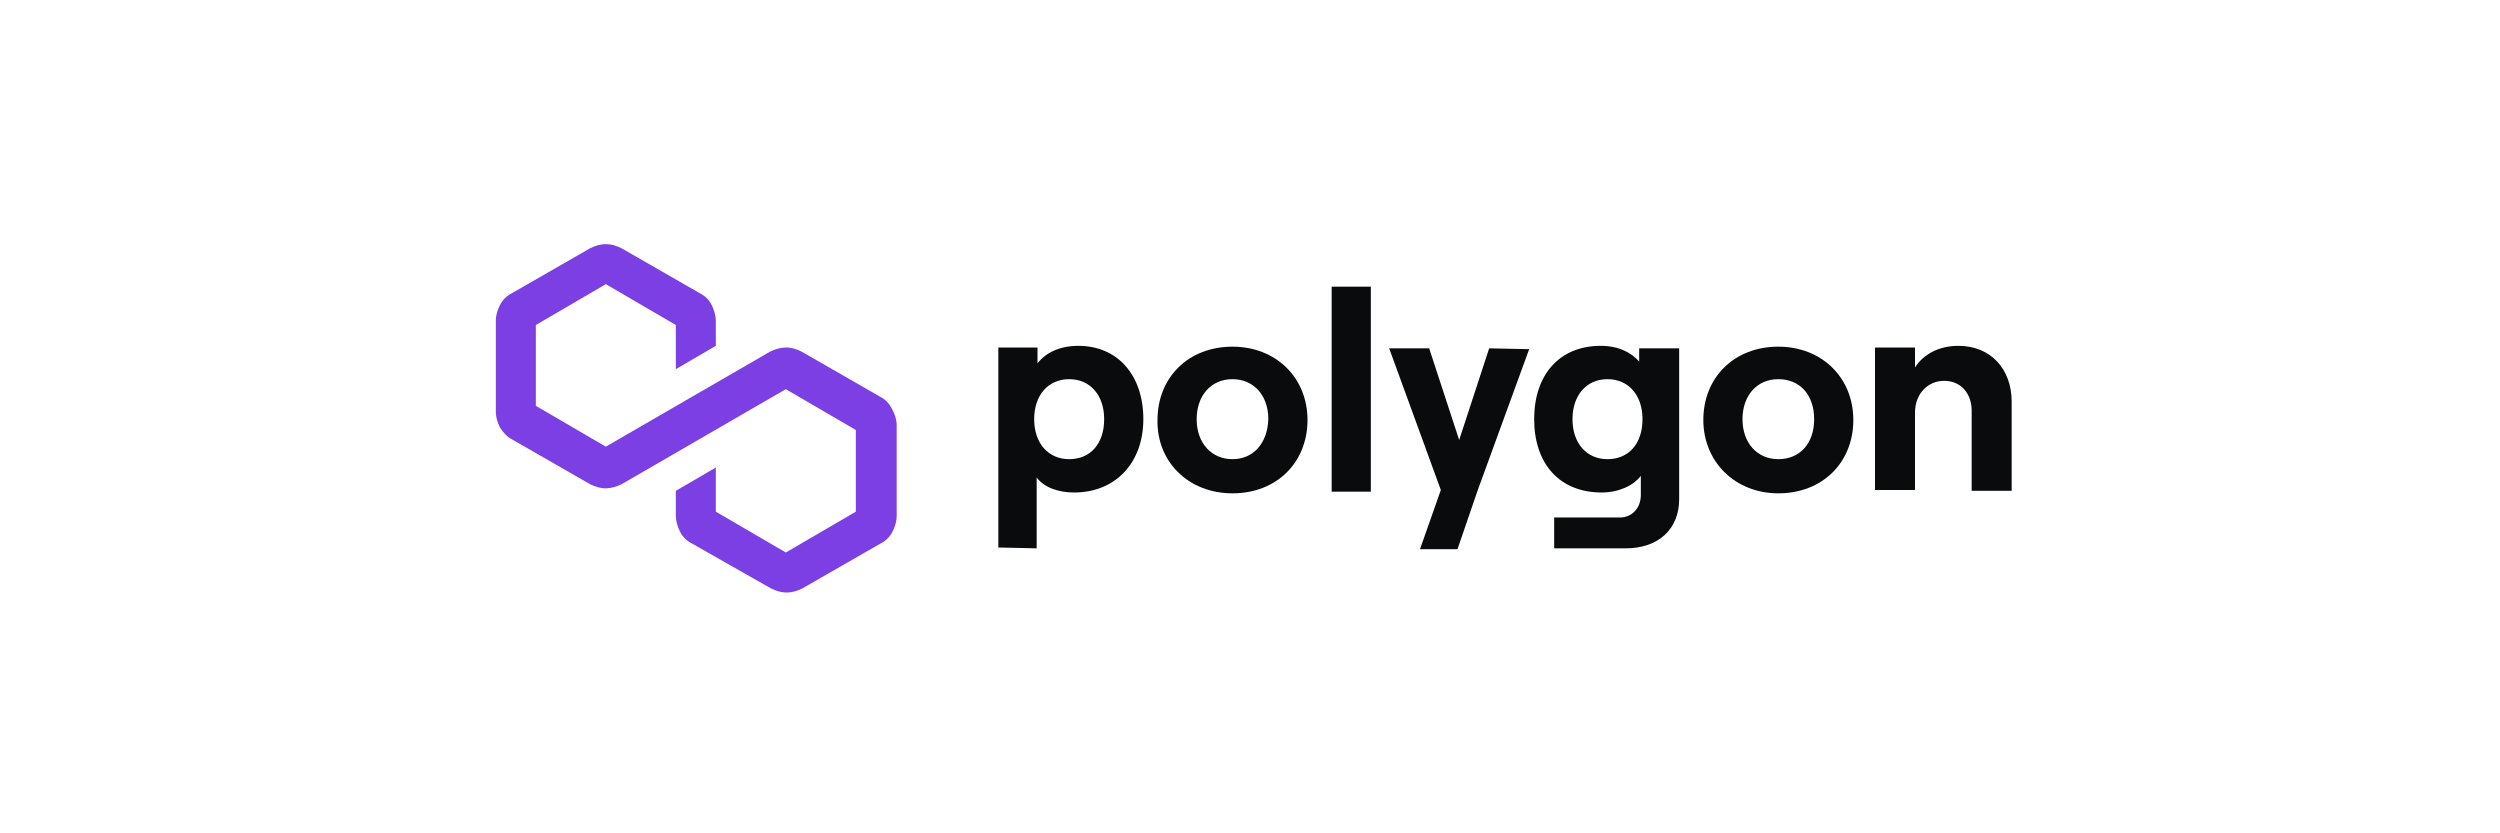 <?xml version="1.0" encoding="utf-8"?>
<!-- Generator: Adobe Illustrator 26.3.1, SVG Export Plug-In . SVG Version: 6.00 Build 0)  -->
<svg version="1.1" id="katman_1" xmlns="http://www.w3.org/2000/svg" xmlns:xlink="http://www.w3.org/1999/xlink" x="0px" y="0px"
	 viewBox="0 0 300 100" style="enable-background:new 0 0 300 100;" xml:space="preserve">
<style type="text/css">
	.st0{fill:#7B3FE4;}
	.st1{fill:#0A0B0D;}
</style>
<path class="st0" d="M107.6,51v10.9c0,0.7-0.2,1.3-0.5,1.9c-0.3,0.6-0.8,1.1-1.4,1.4l-9.4,5.4c-0.6,0.3-1.2,0.5-1.9,0.5
	c-0.7,0-1.3-0.2-1.9-0.5L83,65.2c-0.6-0.3-1.1-0.8-1.4-1.4c-0.3-0.6-0.5-1.3-0.5-1.9v-3l4.8-2.8v5.3l8.4,4.9l8.4-4.9v-9.8l-8.4-4.9
	L74.6,58.1c-0.6,0.3-1.3,0.5-1.9,0.5c-0.7,0-1.3-0.2-1.9-0.5l-9.4-5.4c-0.6-0.3-1-0.8-1.4-1.4c-0.3-0.6-0.5-1.2-0.5-1.9V38.5
	c0-0.7,0.2-1.3,0.5-1.9c0.3-0.6,0.8-1.1,1.4-1.4l9.4-5.4c0.6-0.3,1.2-0.5,1.9-0.5c0.7,0,1.3,0.2,1.9,0.5l9.4,5.4
	c0.6,0.3,1.1,0.8,1.4,1.4c0.3,0.6,0.5,1.3,0.5,1.9v3l-4.8,2.8v-5.3l-8.4-4.9l-8.4,4.9v9.7l8.4,4.9l19.7-11.4
	c0.6-0.3,1.3-0.5,1.9-0.5c0.7,0,1.3,0.2,1.9,0.5l9.4,5.4c0.6,0.3,1.1,0.8,1.4,1.4C107.4,49.7,107.6,50.4,107.6,51L107.6,51z"/>
<path class="st1" d="M124.4,65.8v-8.5c0.9,1.2,2.6,1.8,4.5,1.8c4.9,0,8.3-3.5,8.3-8.8c0-5.3-3.1-8.8-7.8-8.8c-2.2,0-3.9,0.8-4.9,2.1
	v-1.9h-4.7v24L124.4,65.8z M128.3,55.1c-2.5,0-4.2-1.9-4.2-4.8c0-2.9,1.7-4.8,4.2-4.8c2.5,0,4.2,1.9,4.2,4.8
	C132.5,53.3,130.8,55.1,128.3,55.1z"/>
<path class="st1" d="M147.9,59.2c5.3,0,9-3.7,9-8.8c0-5.1-3.8-8.8-9-8.8c-5.3,0-9,3.7-9,8.8C138.8,55.4,142.6,59.2,147.9,59.2z
	 M147.9,55.1c-2.5,0-4.3-1.9-4.3-4.8c0-2.8,1.7-4.8,4.3-4.8c2.5,0,4.3,1.9,4.3,4.8C152.1,53.2,150.4,55.1,147.9,55.1z"/>
<path class="st1" d="M164.5,58.9V34.4h-4.7v24.6H164.5z"/>
<path class="st1" d="M178.7,41.8l-3.6,11l-3.6-11h-4.8l6.2,17l-2.5,7.1h4.5l2.4-7l6.2-17L178.7,41.8z"/>
<path class="st1" d="M196.8,43.5c-1-1.2-2.6-2-4.7-2c-5,0-8,3.5-8,8.8c0,5.3,3,8.8,8.1,8.8c2,0,3.8-0.8,4.7-2v2.3
	c0,1.6-1.1,2.7-2.5,2.7h-7.9v3.7h8.6c3.9,0,6.4-2.3,6.4-5.9V41.8h-4.8V43.5z M192.9,55.1c-2.5,0-4.2-1.9-4.2-4.8
	c0-2.9,1.7-4.8,4.2-4.8c2.5,0,4.2,1.9,4.2,4.8C197.1,53.3,195.4,55.1,192.9,55.1z"/>
<path class="st1" d="M213.4,59.2c5.3,0,9-3.7,9-8.8c0-5.1-3.8-8.8-9-8.8c-5.3,0-9,3.7-9,8.8C204.4,55.4,208.2,59.2,213.4,59.2z
	 M213.4,55.1c-2.5,0-4.3-1.9-4.3-4.8c0-2.8,1.7-4.8,4.3-4.8c2.6,0,4.3,1.9,4.3,4.8C217.7,53.2,216,55.1,213.4,55.1z"/>
<path class="st1" d="M229.8,58.9v-9.4c0-2.2,1.5-3.8,3.5-3.8c2,0,3.3,1.5,3.3,3.6v9.6h4.8V48.2c0-3.9-2.5-6.7-6.4-6.7
	c-2.3,0-4.2,1-5.2,2.6v-2.4H225v17.1H229.8z"/>
</svg>

